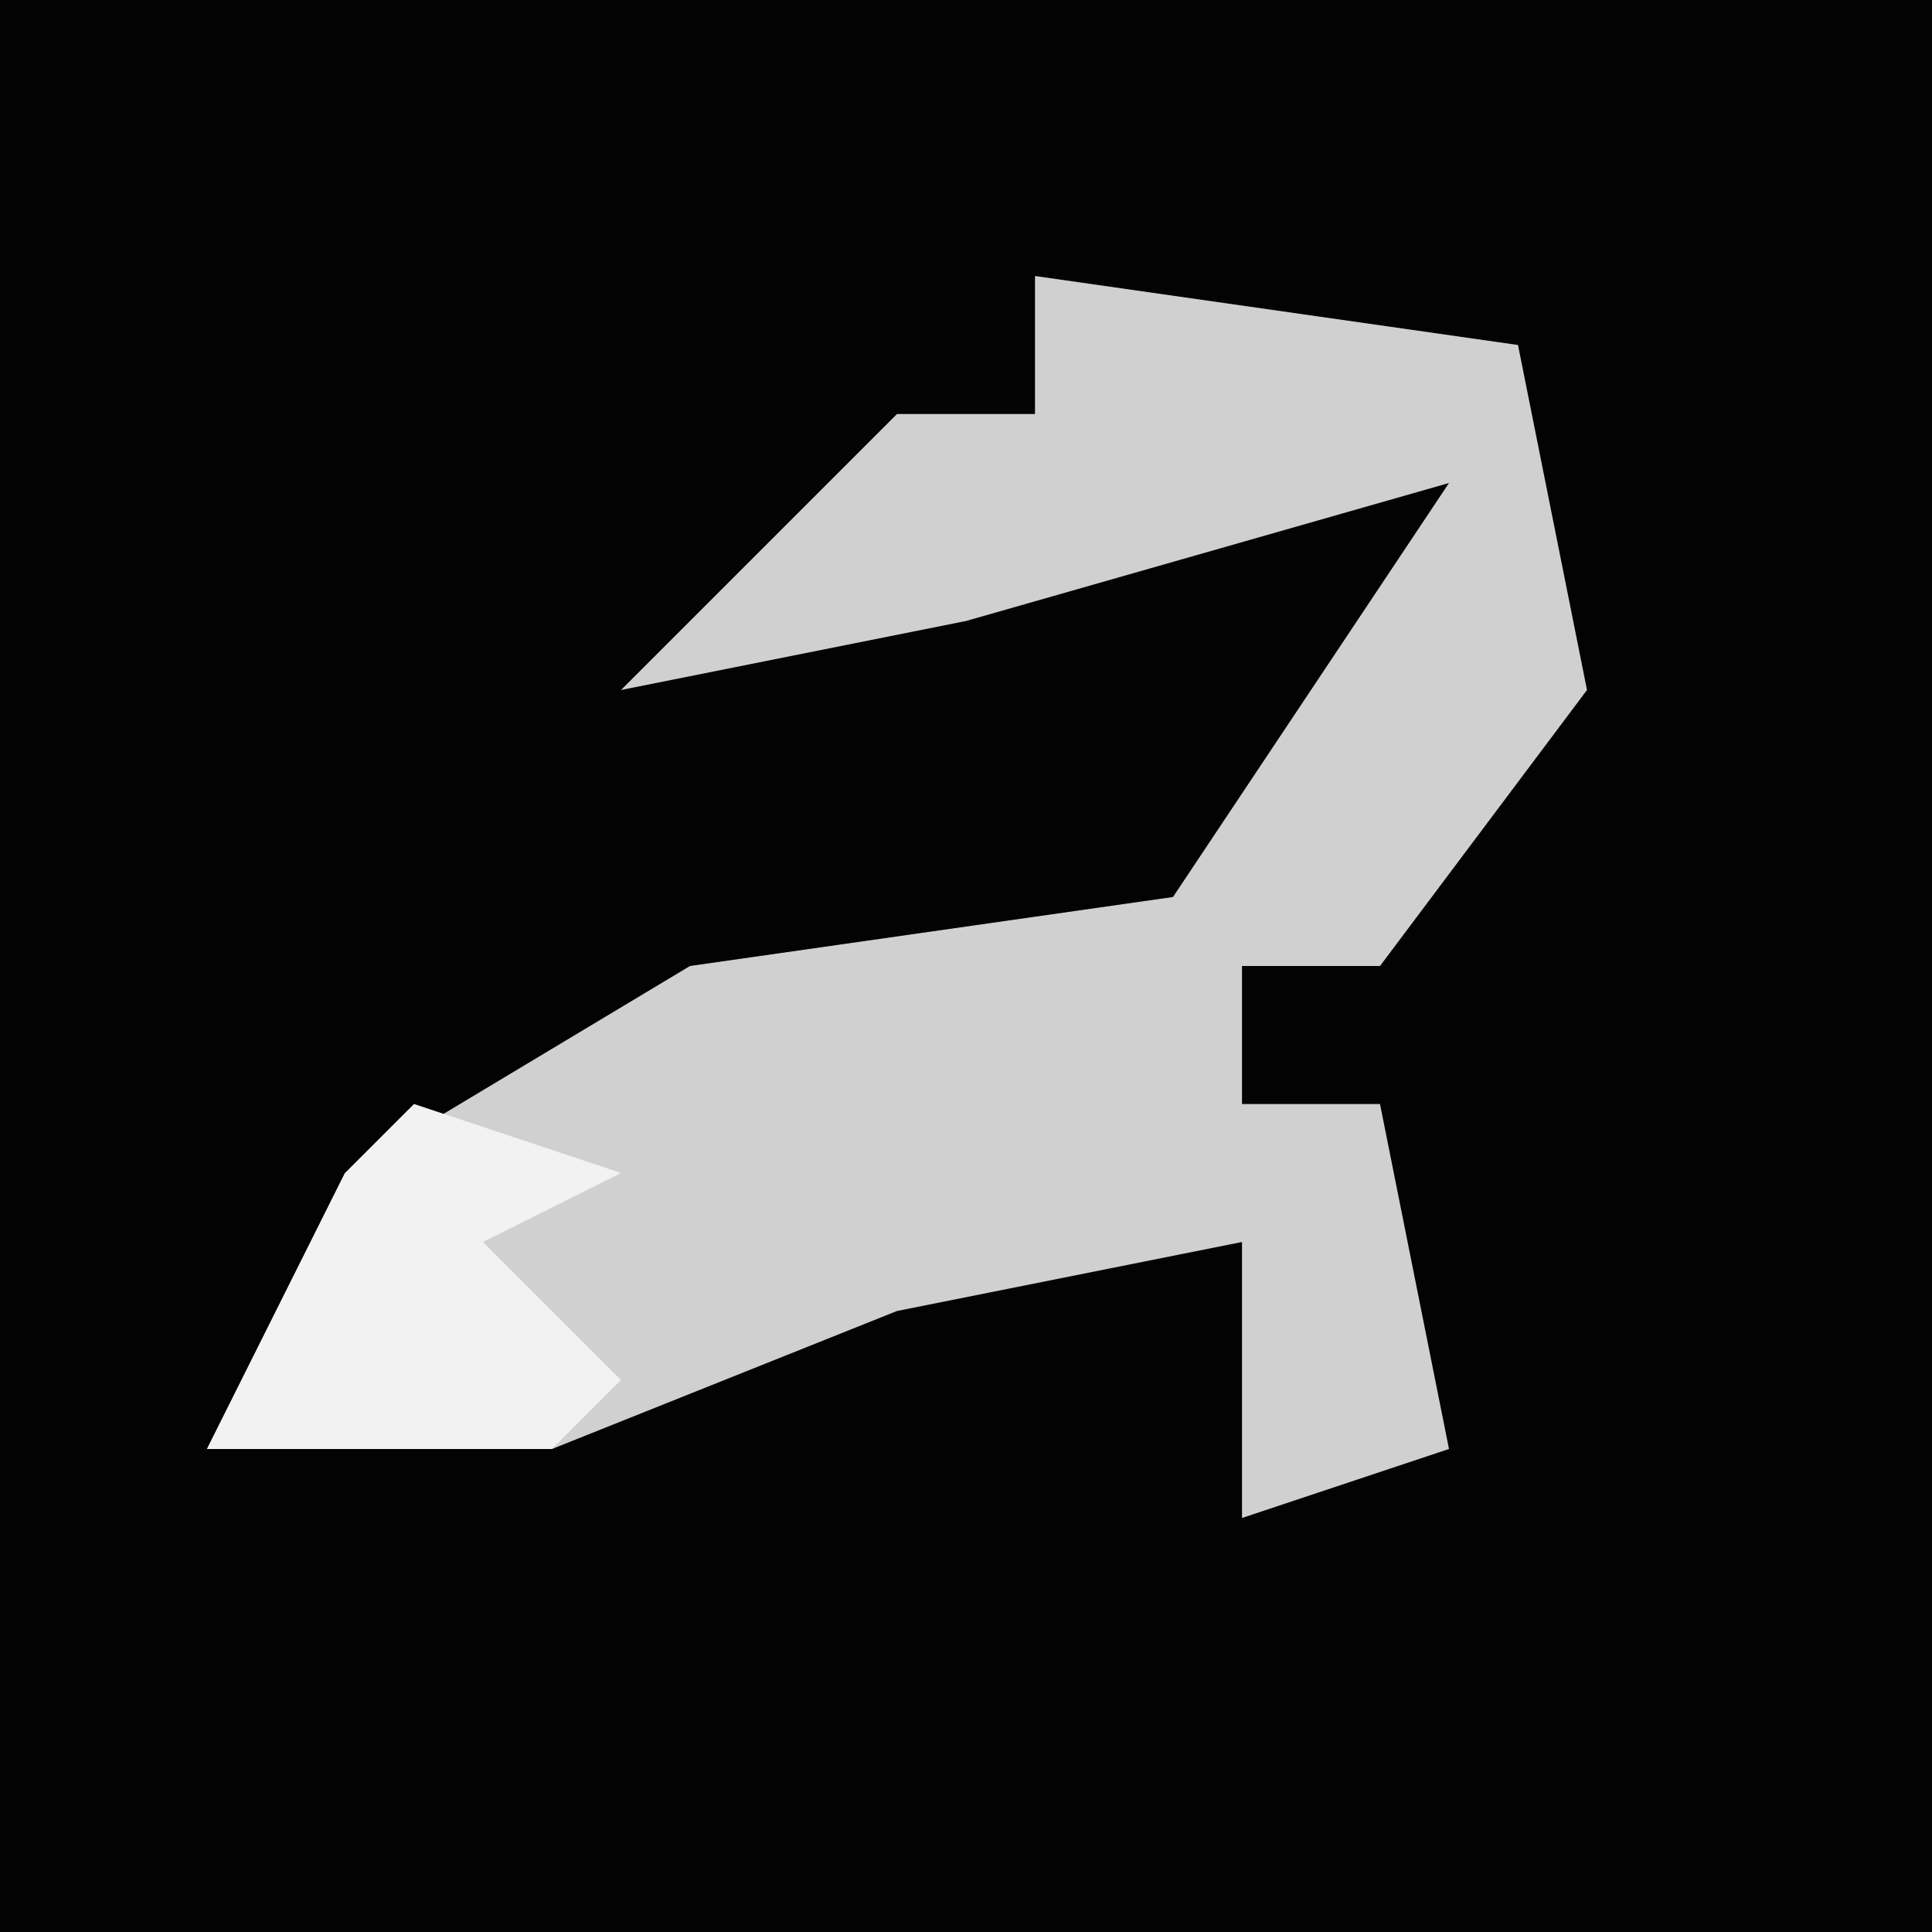 <?xml version="1.0" encoding="UTF-8"?>
<svg version="1.1" xmlns="http://www.w3.org/2000/svg" width="28" height="28">
<path d="M0,0 L28,0 L28,28 L0,28 Z " fill="#030303" transform="translate(0,0)"/>
<path d="M0,0 L7,1 L8,6 L5,10 L3,10 L3,12 L5,12 L6,17 L3,18 L3,14 L-2,15 L-7,17 L-12,17 L-10,13 L-5,10 L2,9 L6,3 L-1,5 L-6,6 L-2,2 L0,2 Z " fill="#D0D0D0" transform="translate(15,4)"/>
<path d="M0,0 L3,1 L1,2 L3,4 L2,5 L-3,5 L-1,1 Z " fill="#F2F2F2" transform="translate(6,16)"/>
</svg>
